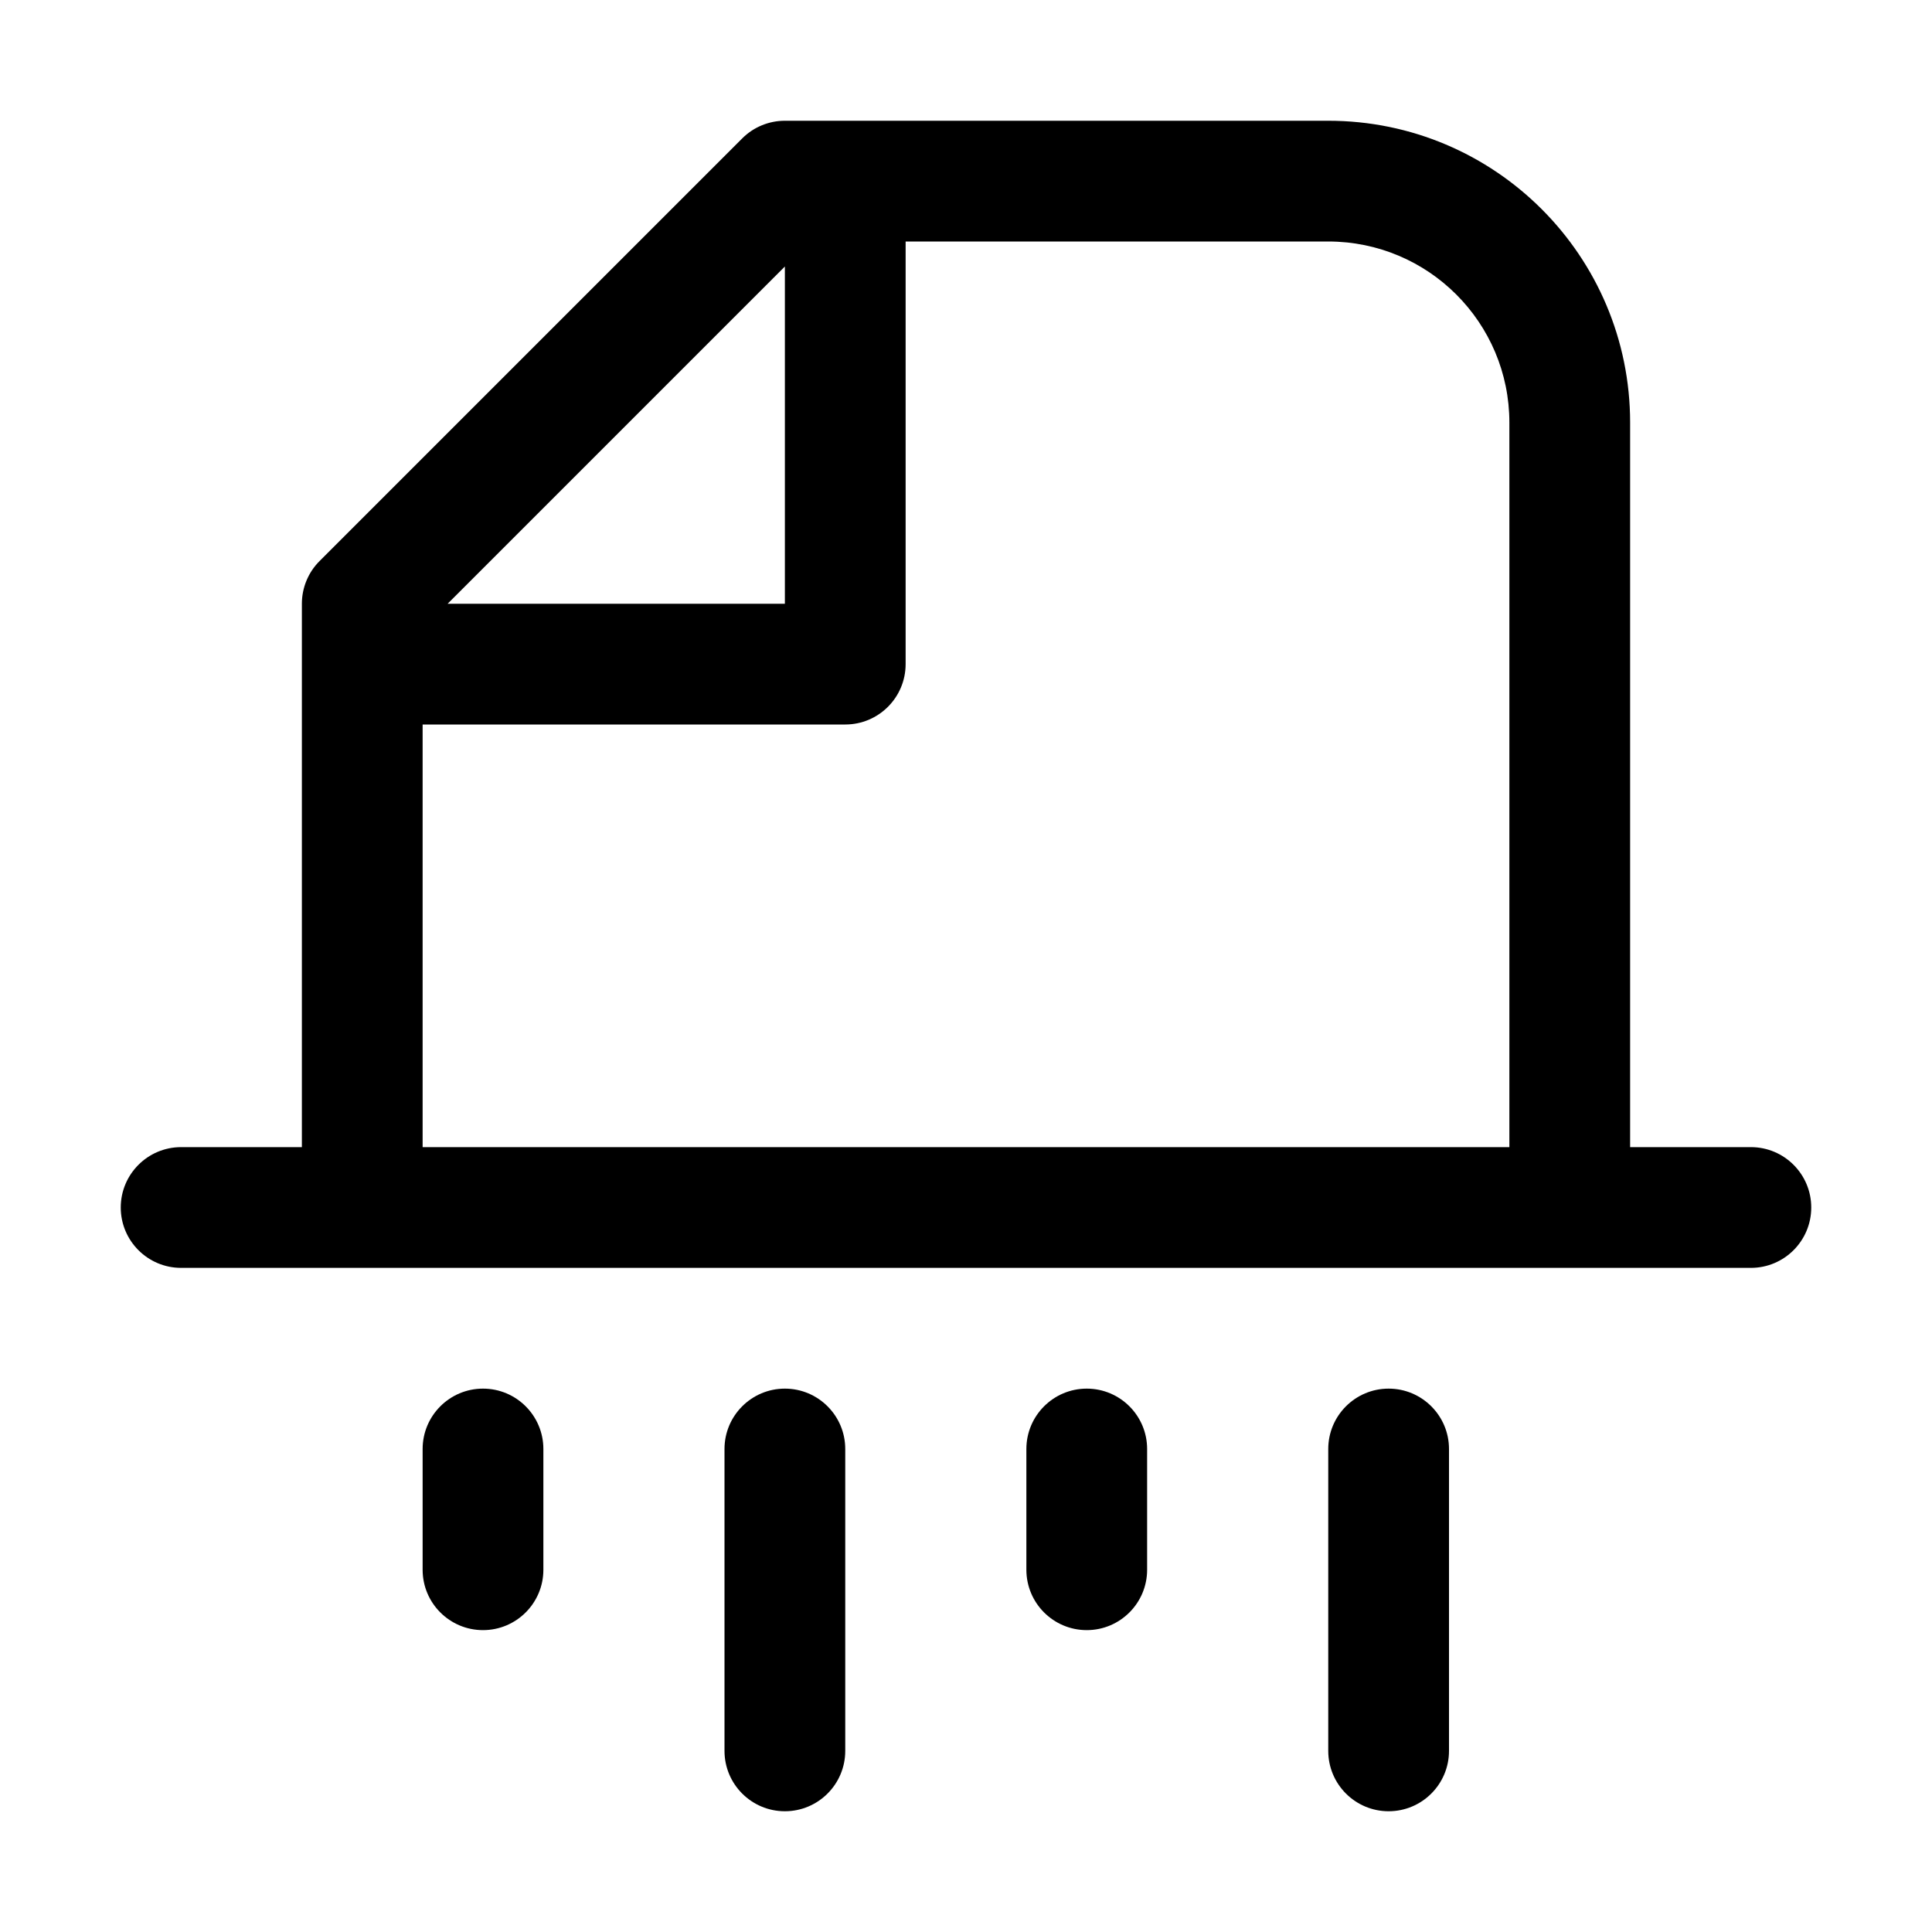 <svg width="32" height="32" viewBox="0 0 32 32" fill="none" xmlns="http://www.w3.org/2000/svg">
<rect width="32" height="32" fill="white"/>
<path fill-rule="evenodd" clip-rule="evenodd" d="M13 2C12.735 2 12.48 2.105 12.293 2.293L5.293 9.293C5.105 9.48 5 9.735 5 10L5 19H3C2.448 19 2 19.448 2 20C2 20.552 2.448 21 3 21H29C29.552 21 30 20.552 30 20C30 19.448 29.552 19 29 19H27L27 7C27 4.239 24.762 2 22 2H13ZM25 19L25 7C25 5.343 23.657 4 22 4H15V11C15 11.552 14.552 12 14 12H7L7 19L25 19ZM13 10V4.414L7.414 10H13Z" fill="black"/>
<path d="M8 27C7.448 27 7 26.552 7 26L7 24C7 23.448 7.448 23 8 23C8.552 23 9 23.448 9 24L9 26C9 26.552 8.552 27 8 27Z" fill="black"/>
<path d="M12 29C12 29.552 12.448 30 13 30C13.552 30 14 29.552 14 29V24C14 23.448 13.552 23 13 23C12.448 23 12 23.448 12 24V29Z" fill="black"/>
<path d="M18 27C17.448 27 17 26.552 17 26V24C17 23.448 17.448 23 18 23C18.552 23 19 23.448 19 24V26C19 26.552 18.552 27 18 27Z" fill="black"/>
<path d="M22 29C22 29.552 22.448 30 23 30C23.552 30 24 29.552 24 29V24C24 23.448 23.552 23 23 23C22.448 23 22 23.448 22 24V29Z" fill="black"/>
</svg>
